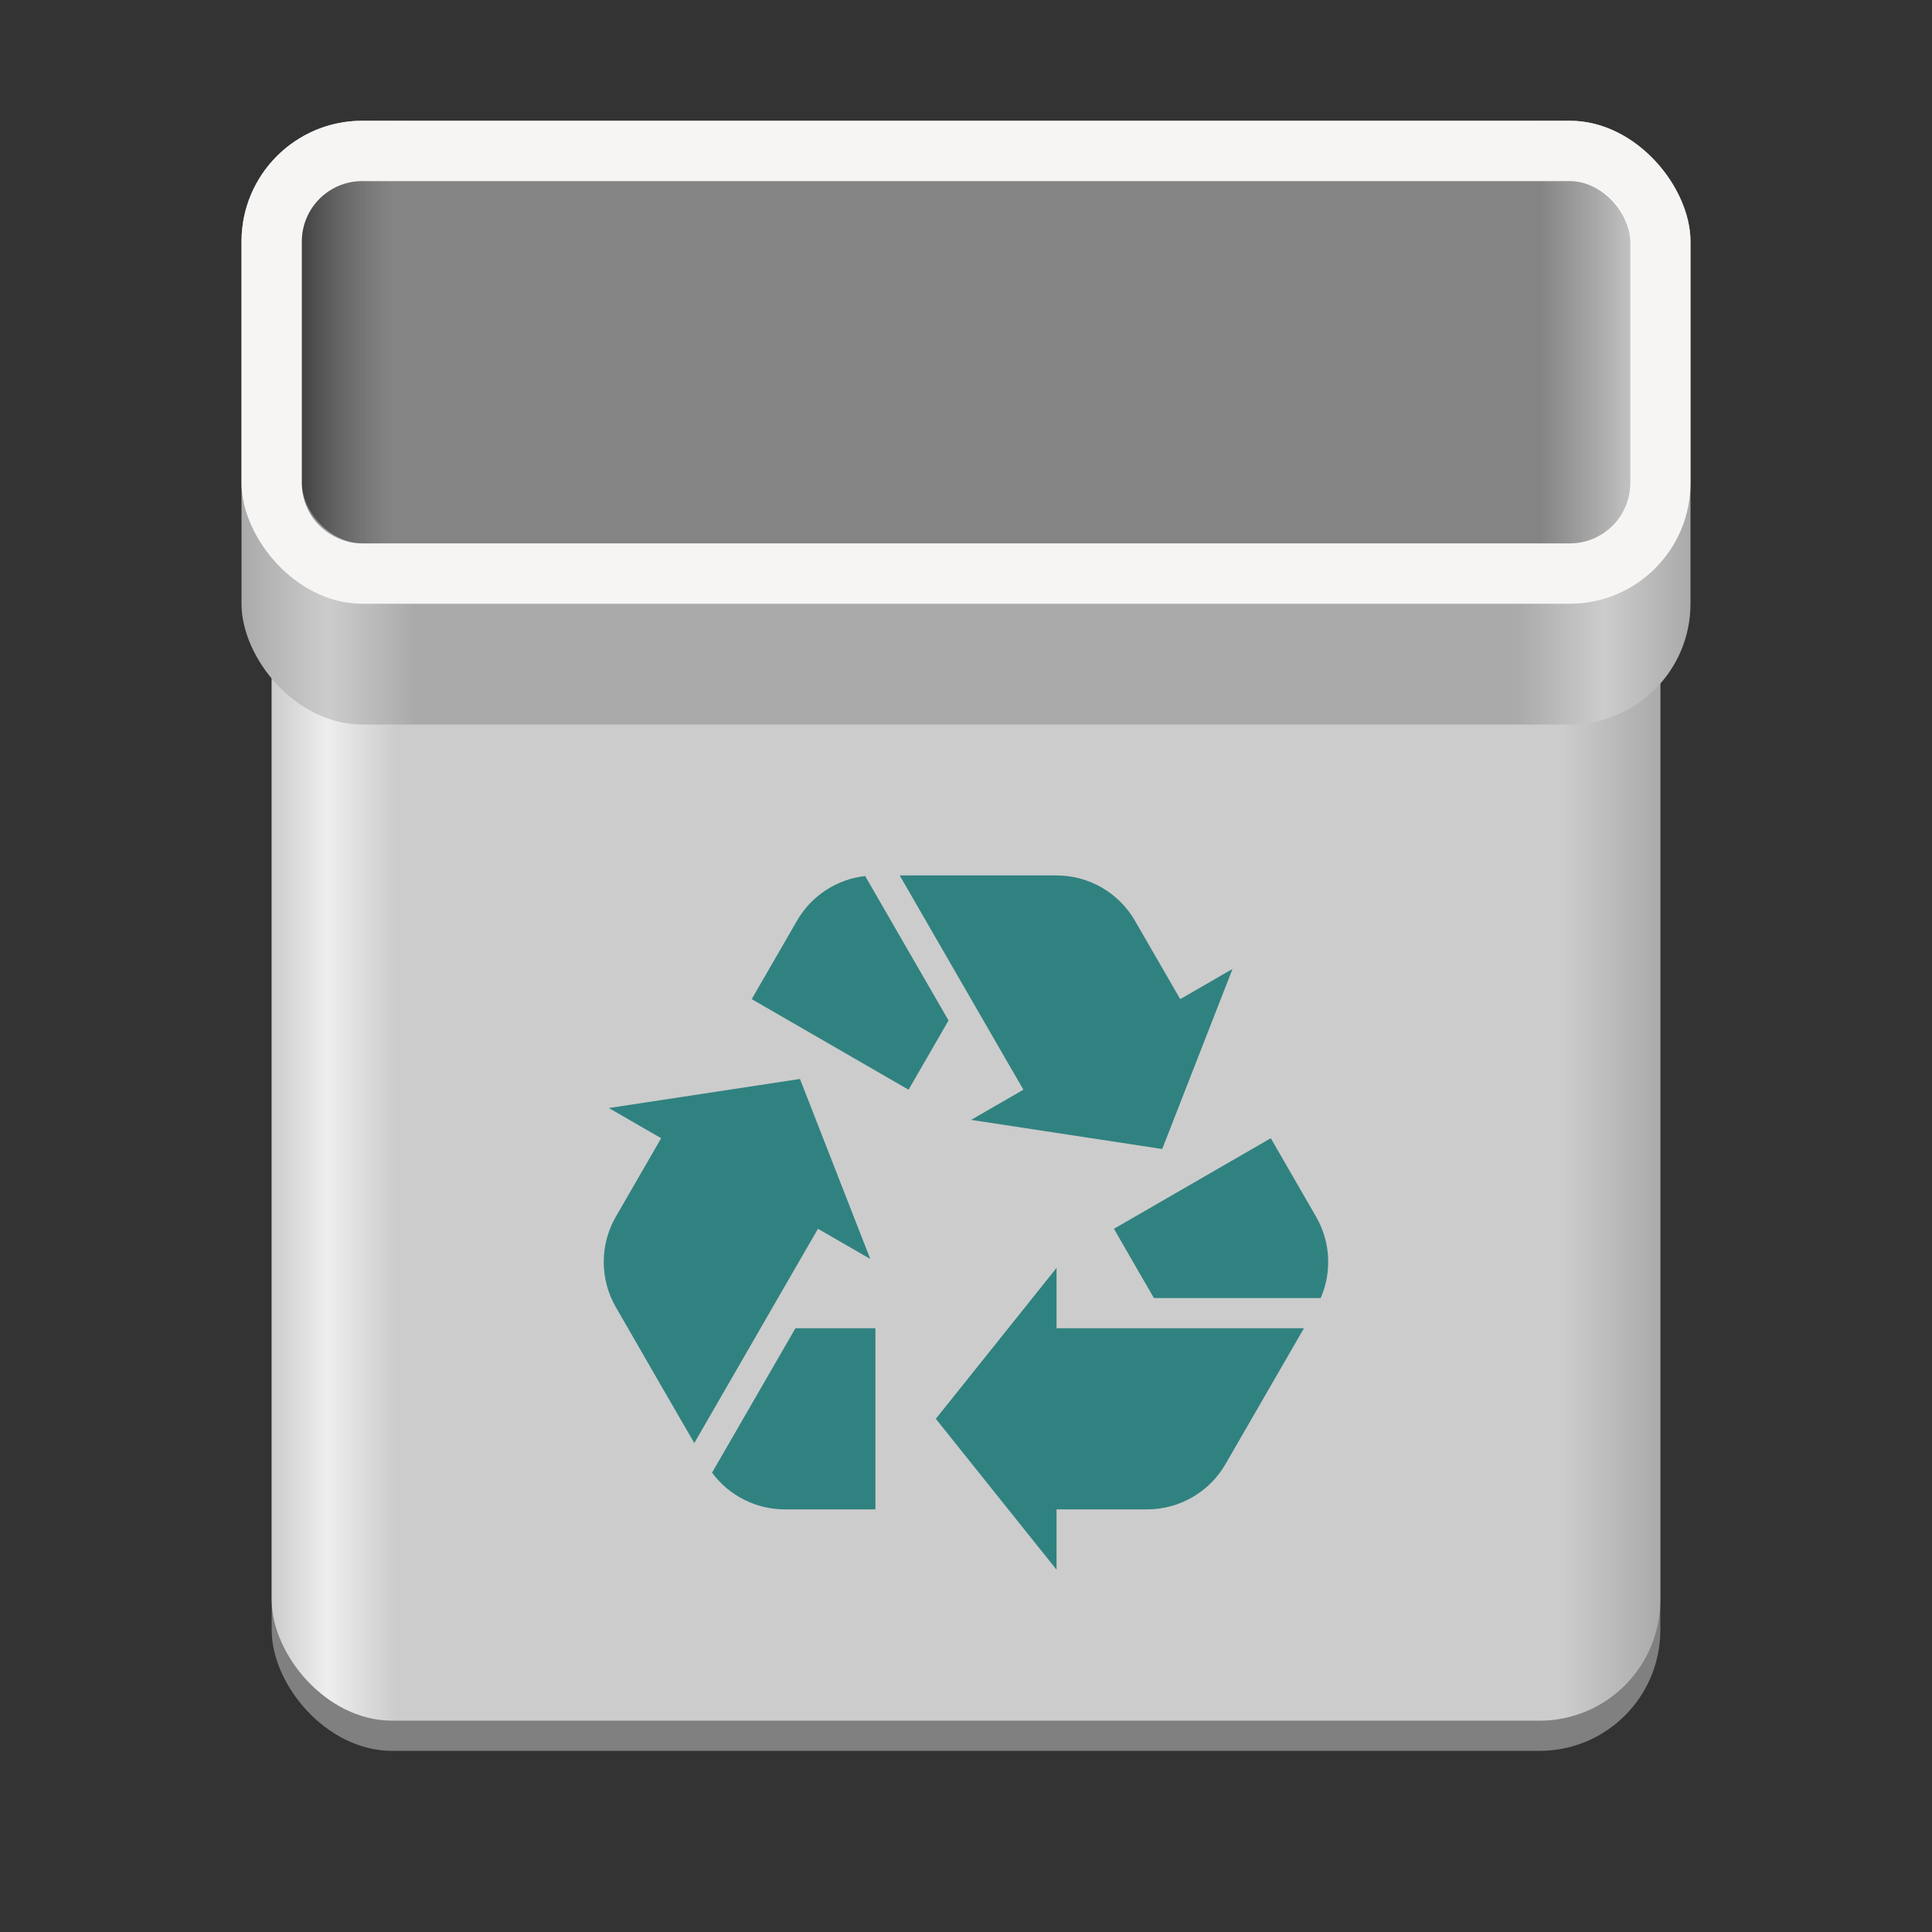 <?xml version="1.0" encoding="utf-8"?>
<svg width="128" height="128" viewBox="0 0 128 128" fill="none" xmlns="http://www.w3.org/2000/svg">
<rect x="0" y="0" width="128" height="128" fill="#333333" stroke="none"/>
<defs>
<linearGradient id="gradient_1" gradientUnits="userSpaceOnUse" x1="-0" y1="41" x2="92" y2="41">
<stop offset="0" stop-color="#CCCCCC"/>
<stop offset="0.04" stop-color="#EEEEEE"/>
<stop offset="0.09" stop-color="#CCCCCC"/>
<stop offset="0.93" stop-color="#CCCCCC"/>
<stop offset="1" stop-color="#AAAAAA"/>
</linearGradient>
<linearGradient id="gradient_2" gradientUnits="userSpaceOnUse" x1="-0" y1="20" x2="96" y2="20">
<stop offset="0" stop-color="#AAAAAA"/>
<stop offset="0.06" stop-color="#CCCCCC"/>
<stop offset="0.12" stop-color="#AAAAAA"/>
<stop offset="0.88" stop-color="#AAAAAA"/>
<stop offset="0.94" stop-color="#CCCCCC"/>
<stop offset="1" stop-color="#AAAAAA"/>
</linearGradient>
<linearGradient id="gradient_3" gradientUnits="userSpaceOnUse" x1="0" y1="12" x2="6" y2="12">
<stop offset="0" stop-color="#F3F3F3" stop-opacity="0"/>
<stop offset="1" stop-color="#FFFFFF" stop-opacity="0.5"/>
</linearGradient>
<linearGradient id="gradient_4" gradientUnits="userSpaceOnUse" x1="0" y1="12" x2="6" y2="12">
<stop offset="0" stop-color="#000000" stop-opacity="0.5"/>
<stop offset="1" stop-color="#3B3B3B" stop-opacity="0"/>
</linearGradient>
</defs>
<rect id="bin" width="92" height="82" rx="8" ry="8" fill="#808080" transform="translate(18 34)"/>
<rect id="bin" width="92" height="84" rx="8" ry="8" fill="url(#gradient_1)" transform="translate(18 30)"/>
<rect id="extrude" width="96" height="40" rx="8" ry="8" fill="url(#gradient_2)" transform="translate(16 8)"/>
<rect id="mouth" width="96" height="32" rx="8" ry="8" fill="#F6F5F4" transform="translate(16 8)"/>
<rect id="hole" width="88" height="24" rx="4" ry="4" fill="#848484" transform="translate(20 12)"/>
<path id="inner-shadow-white" d="M2 0C4.209 0 6 1.791 6 4L6 20C6 22.209 4.209 24 2 24L0 24L0 0L2 0Z" fill="url(#gradient_3)" transform="translate(102 12)"/>
<path id="inner-shadow-black" d="M6 0L6 0L6 24L4 24C1.791 24 0 22.209 0 20L0 4C0 1.791 1.791 0 4 0L6 0Z" fill="url(#gradient_4)" transform="translate(20 12)"/>
<path id="recycle" d="M24 0L19.607 0L26.533 12L27.803 14.195L24.338 16.195L37 18.125L41.658 6.195L38.193 8.195L35.193 3C34.123 1.145 32.143 0 30 0L24 0L24 0ZM17.318 0.039L22.843 9.609L21.463 12L20.193 14.195L9.803 8.195L12.803 3C13.759 1.343 15.441 0.252 17.318 0.039L17.318 0.039ZM13 13.484L0.338 15.41L3.803 17.41L0.803 22.605C-0.268 24.465 -0.268 26.75 0.803 28.605L3.799 33.805L6 37.605L12.924 25.605L14.193 23.41L17.658 25.41L13 13.484L13 13.484ZM44.193 17.41L33.803 23.41L35.068 25.61L36.45 28L47.5 28C48.252 26.267 48.15 24.267 47.193 22.609L44.193 17.41L44.193 17.41ZM22 36L30 26L30 30L46.389 30L44.193 33.805L41.193 39C40.123 40.855 38.143 42 36 42L30 42L30 46L22 36L22 36ZM7.175 39.568C8.296 41.086 10.082 42 12 42L18 42L18 30L12.7 30L7.175 39.568L7.175 39.568Z" fill="#308280" transform="translate(40 58)"/>
</svg>
